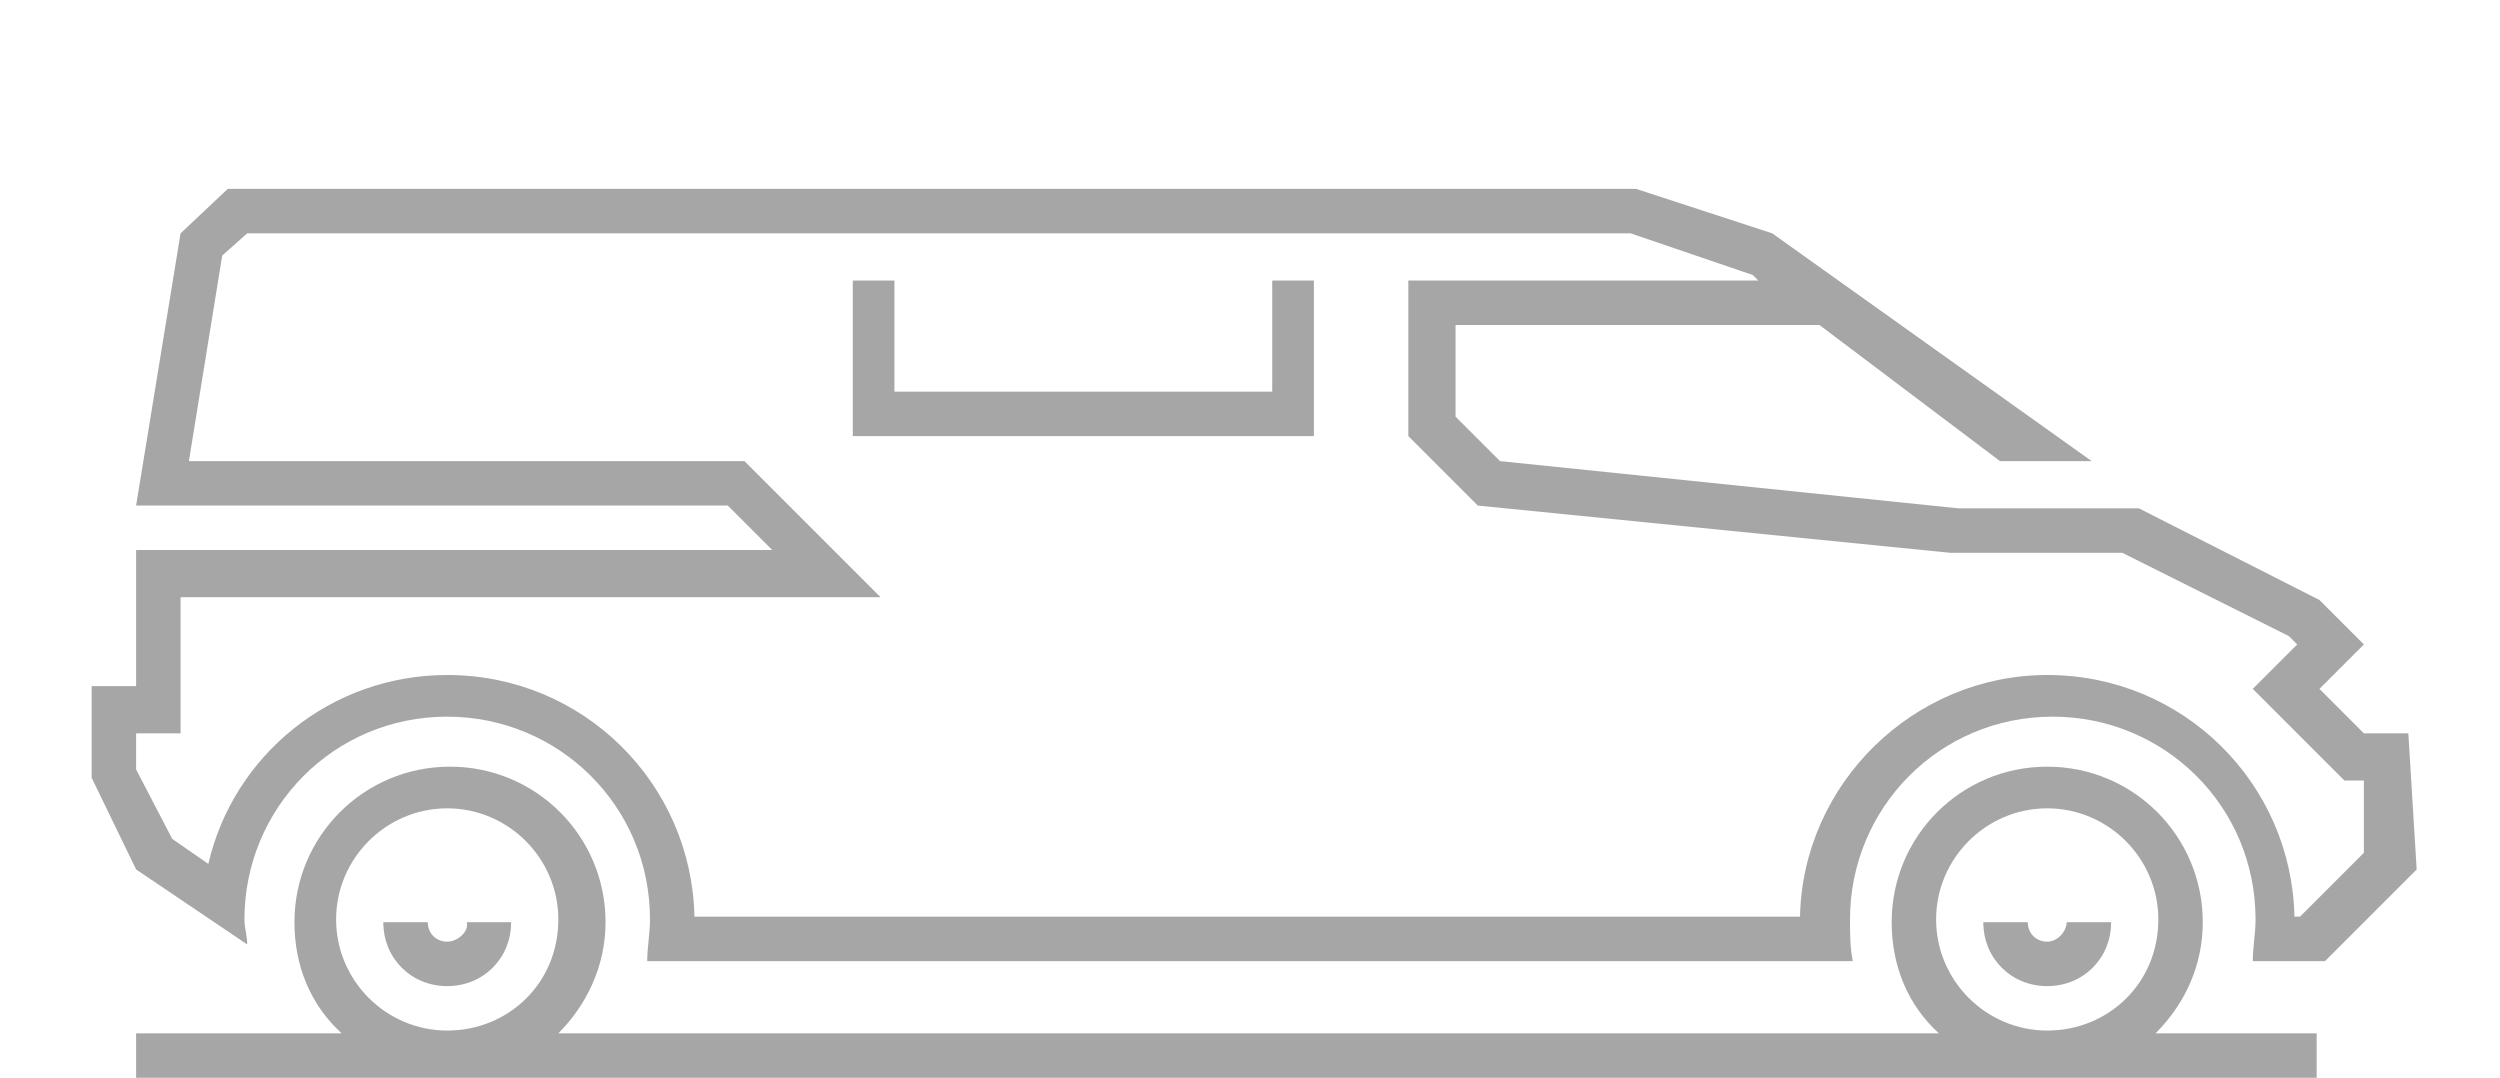 <?xml version="1.0" encoding="utf-8"?>
<!-- Generator: Adobe Illustrator 25.0.0, SVG Export Plug-In . SVG Version: 6.00 Build 0)  -->
<svg version="1.1" id="Ebene_1" xmlns="http://www.w3.org/2000/svg" xmlns:xlink="http://www.w3.org/1999/xlink" x="0px" y="0px"
	 viewBox="0 0 90 38.8" style="enable-background:new 0 0 90 38.8;" xml:space="preserve">
<style type="text/css">
	.st0{fill:#A6A6A6;}
</style>
<g>
	<path class="st0" d="M73.7,33.9c-0.4,0-0.7-0.3-0.7-0.7h-1.6c0,1.3,1,2.3,2.3,2.3s2.3-1,2.3-2.3h-1.6
		C74.4,33.5,74.1,33.9,73.7,33.9z"/>
	<path class="st0" d="M16.1,33.9c-0.4,0-0.7-0.3-0.7-0.7h-1.6c0,1.3,1,2.3,2.3,2.3s2.3-1,2.3-2.3h-1.6
		C16.9,33.5,16.5,33.9,16.1,33.9z"/>
	<path class="st0" d="M86.7,26.4h-1.6l-1.6-1.6l1.6-1.6l-1.6-1.6L77,18.3h-6.5L54,16.6L52.4,15v-3.3h13.1l6.5,4.9h3.3L63.8,8.4
		l-4.9-1.6H8.2L6.5,8.4l-1.6,9.8h21.3l1.6,1.6H4.9v3.3v1.6H3.3V28l1.6,3.3l4,2.7c0-0.3-0.1-0.6-0.1-0.9c0-4,3.2-7.3,7.3-7.3
		c4,0,7.3,3.2,7.3,7.3c0,0.5-0.1,1-0.1,1.5h43.4c-0.1-0.5-0.1-1-0.1-1.5c0-4,3.2-7.3,7.3-7.3c4,0,7.3,3.2,7.3,7.3
		c0,0.5-0.1,1-0.1,1.5h2.6l3.3-3.3L86.7,26.4z M82.8,33h-0.2c-0.1-4.8-4-8.7-8.9-8.7c-4.8,0-8.8,3.9-8.9,8.7H25
		c-0.1-4.8-4-8.7-8.9-8.7c-4.2,0-7.7,2.9-8.6,6.8l-1.3-0.9l-1.3-2.5v-1.3h1.6v-4.9h25.2l-4.9-4.9h-20L8,9.2l0.9-0.8h49.8l4.4,1.5
		l0.2,0.2H50.7v5.6l2.5,2.5l17,1.7h6.2l6,3l0.3,0.3l-1.6,1.6l3.3,3.3h0.7v2.6L82.8,33z"/>
	<path class="st0" d="M79.3,33.2c0-3.1-2.5-5.6-5.6-5.6s-5.6,2.5-5.6,5.6c0,1.6,0.6,3,1.7,4H20.1c1-1,1.7-2.4,1.7-4
		c0-3.1-2.5-5.6-5.6-5.6s-5.6,2.5-5.6,5.6c0,1.6,0.6,3,1.7,4H4.9v1.6h78.5v-1.6h-5.8C78.7,36.1,79.3,34.7,79.3,33.2z M16.1,37.1
		c-2.2,0-4-1.8-4-4s1.8-4,4-4s4,1.8,4,4C20.1,35.4,18.3,37.1,16.1,37.1z M73.7,37.1c-2.2,0-4-1.8-4-4s1.8-4,4-4s4,1.8,4,4
		C77.7,35.4,75.9,37.1,73.7,37.1z"/>
	<polygon class="st0" points="45.8,14.1 32.2,14.1 32.2,10.1 30.7,10.1 30.7,15.7 47.3,15.7 47.3,10.1 45.8,10.1 	"/>
</g>
</svg>
